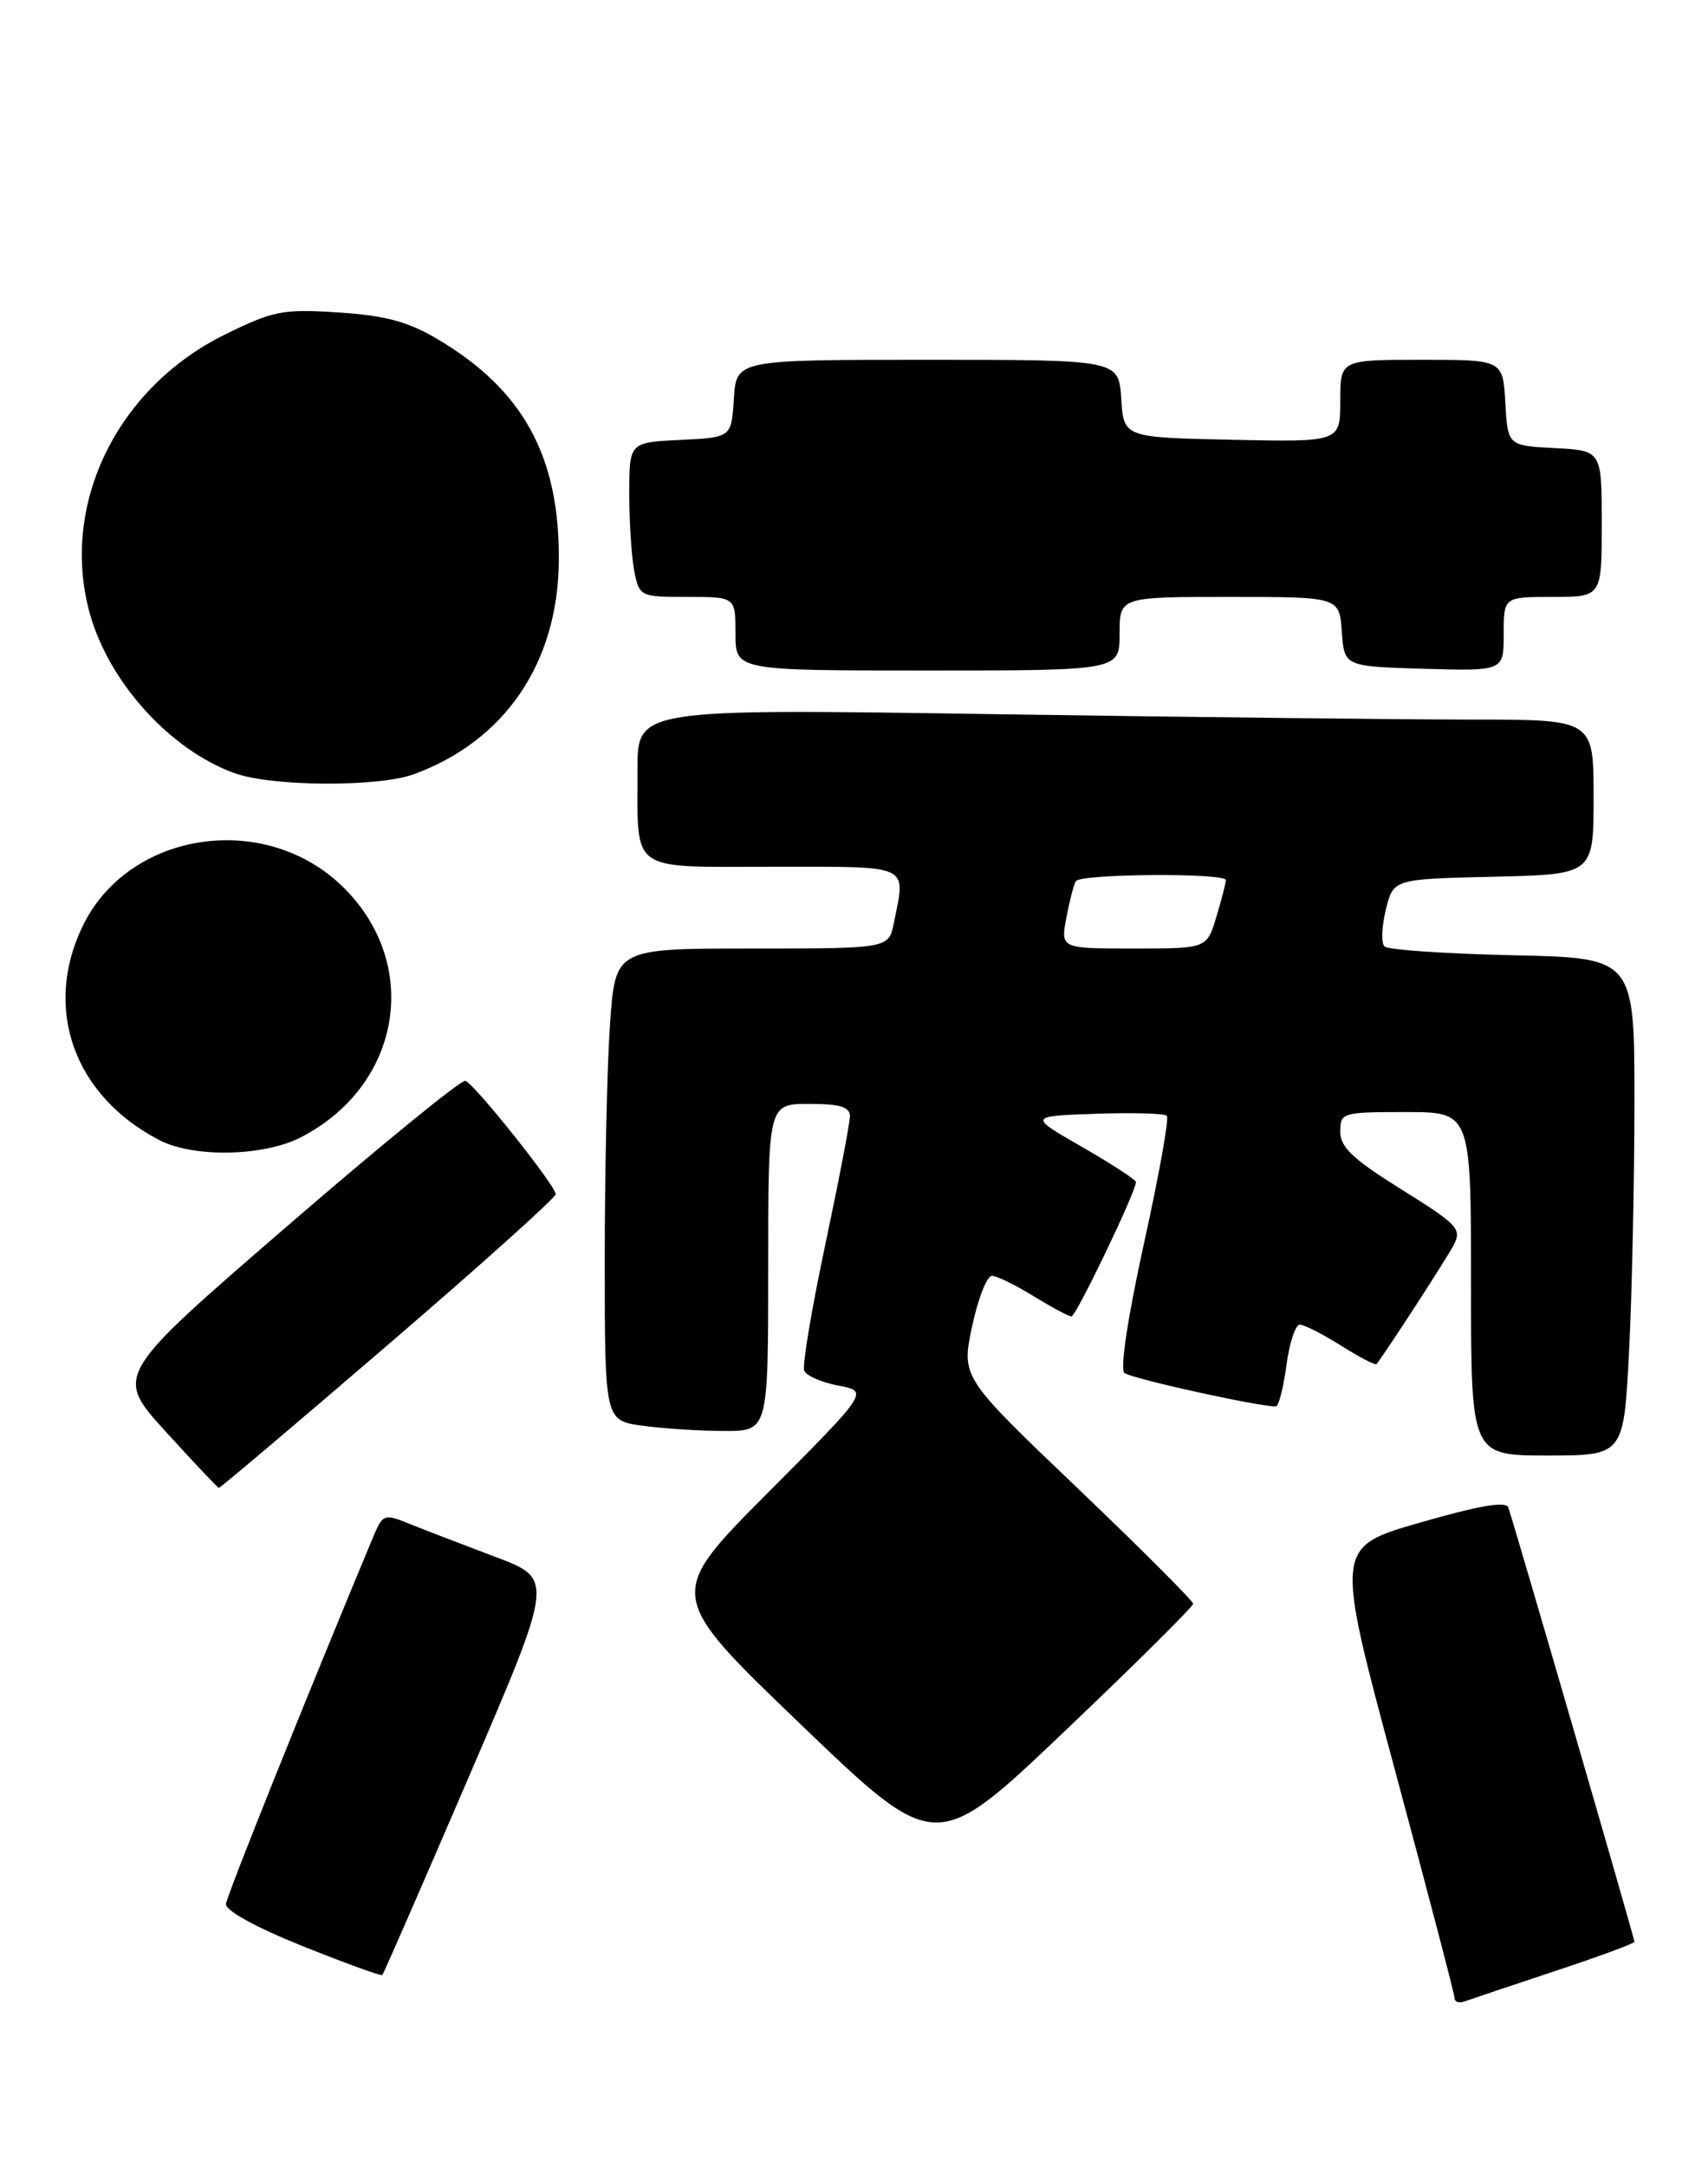 <?xml version="1.0" encoding="UTF-8" standalone="no"?>
<!DOCTYPE svg PUBLIC "-//W3C//DTD SVG 1.1//EN" "http://www.w3.org/Graphics/SVG/1.1/DTD/svg11.dtd" >
<svg xmlns="http://www.w3.org/2000/svg" xmlns:xlink="http://www.w3.org/1999/xlink" version="1.1" viewBox="0 0 209 265">
 <g >
 <path fill="currentColor"
d=" M 190.25 241.06 C 195.61 239.29 200.00 237.67 200.00 237.47 C 200.00 237.03 185.18 186.04 184.56 184.35 C 184.27 183.56 180.95 184.13 173.75 186.21 C 163.35 189.20 163.35 189.20 170.66 216.35 C 174.68 231.28 177.98 243.89 177.99 244.36 C 177.99 244.83 178.56 245.01 179.25 244.75 C 179.94 244.50 184.89 242.84 190.25 241.06 Z  M 57.42 217.18 C 67.78 193.09 67.78 193.09 60.64 190.41 C 56.71 188.93 52.01 187.12 50.19 186.39 C 46.93 185.07 46.85 185.10 45.53 188.28 C 37.57 207.35 27.77 231.77 27.65 232.84 C 27.56 233.64 31.26 235.68 37.00 237.99 C 42.23 240.08 46.63 241.68 46.78 241.54 C 46.93 241.39 51.72 230.43 57.42 217.18 Z  M 146.00 196.13 C 146.00 195.79 139.62 189.41 131.82 181.96 C 117.64 168.43 117.64 168.43 118.95 162.21 C 119.68 158.80 120.77 156.01 121.39 156.03 C 122.00 156.05 124.30 157.17 126.50 158.53 C 128.70 159.88 130.77 160.99 131.11 160.99 C 131.67 161.00 139.00 145.74 139.00 144.56 C 139.00 144.28 136.04 142.35 132.43 140.28 C 125.85 136.50 125.85 136.50 134.05 136.21 C 138.56 136.05 142.49 136.16 142.78 136.45 C 143.08 136.74 141.82 143.75 139.99 152.03 C 138.02 160.98 137.04 167.40 137.58 167.90 C 138.33 168.56 153.85 172.00 156.12 172.00 C 156.46 172.00 157.04 169.75 157.41 167.00 C 157.77 164.25 158.51 162.00 159.05 162.00 C 159.60 162.00 161.87 163.16 164.11 164.57 C 166.36 165.99 168.30 167.00 168.44 166.82 C 169.68 165.23 176.95 154.02 177.85 152.32 C 178.91 150.30 178.46 149.80 171.50 145.47 C 165.55 141.76 164.00 140.30 164.00 138.40 C 164.00 136.07 164.23 136.00 172.00 136.00 C 180.00 136.00 180.00 136.00 180.00 157.00 C 180.00 178.00 180.00 178.00 189.35 178.00 C 198.69 178.00 198.69 178.00 199.34 165.25 C 199.70 158.24 199.99 144.54 200.00 134.82 C 200.00 117.14 200.00 117.14 185.08 116.82 C 176.87 116.64 169.82 116.16 169.41 115.74 C 168.99 115.33 169.07 113.30 169.58 111.24 C 170.50 107.50 170.50 107.50 182.75 107.22 C 195.00 106.94 195.00 106.94 195.00 97.47 C 195.00 88.00 195.00 88.00 180.16 88.00 C 172.00 88.00 145.68 87.70 121.66 87.34 C 78.00 86.67 78.00 86.67 78.01 94.09 C 78.04 106.90 76.78 106.00 94.62 106.00 C 111.68 106.00 110.83 105.60 109.38 112.87 C 108.75 116.00 108.75 116.00 92.02 116.00 C 75.30 116.00 75.30 116.00 74.65 125.15 C 74.29 130.19 74.00 143.18 74.00 154.02 C 74.00 173.73 74.00 173.73 78.64 174.36 C 81.19 174.71 85.69 175.00 88.64 175.00 C 94.00 175.00 94.00 175.00 94.00 155.00 C 94.00 135.00 94.00 135.00 99.00 135.00 C 102.79 135.00 104.00 135.37 104.00 136.51 C 104.00 137.33 102.64 144.41 100.98 152.24 C 99.32 160.07 98.16 166.98 98.40 167.61 C 98.64 168.24 100.52 169.06 102.58 169.45 C 106.32 170.15 106.32 170.15 93.91 182.61 C 81.50 195.07 81.50 195.07 98.00 210.90 C 114.50 226.73 114.50 226.73 130.25 211.75 C 138.91 203.51 146.00 196.48 146.00 196.13 Z  M 47.53 164.41 C 58.79 154.74 68.00 146.47 68.00 146.04 C 68.00 145.02 58.10 132.60 56.95 132.18 C 56.47 132.00 46.61 140.04 35.05 150.03 C 14.02 168.20 14.02 168.20 20.26 175.06 C 23.69 178.83 26.63 181.94 26.78 181.96 C 26.94 181.98 36.27 174.09 47.53 164.41 Z  M 36.79 139.10 C 49.13 132.77 51.63 117.90 41.94 108.44 C 32.39 99.12 15.74 101.64 10.12 113.25 C 5.23 123.35 9.05 134.01 19.50 139.43 C 23.68 141.60 32.23 141.43 36.79 139.10 Z  M 50.68 94.67 C 61.79 90.58 68.24 81.11 68.38 68.69 C 68.52 55.82 64.01 47.61 53.38 41.38 C 49.87 39.32 47.04 38.57 41.38 38.21 C 34.59 37.77 33.45 38.00 27.53 40.91 C 14.27 47.44 7.31 61.79 10.99 75.03 C 13.33 83.46 20.88 91.77 28.75 94.57 C 33.34 96.21 46.35 96.27 50.68 94.67 Z  M 137.00 77.50 C 137.00 73.00 137.00 73.00 150.44 73.00 C 163.89 73.00 163.89 73.00 164.19 77.25 C 164.50 81.50 164.50 81.50 174.25 81.79 C 184.00 82.07 184.00 82.07 184.00 77.54 C 184.00 73.00 184.00 73.00 190.00 73.00 C 196.00 73.00 196.00 73.00 196.00 64.05 C 196.00 55.10 196.00 55.10 190.25 54.80 C 184.50 54.50 184.50 54.50 184.20 49.25 C 183.90 44.00 183.90 44.00 173.95 44.00 C 164.00 44.00 164.00 44.00 164.00 49.03 C 164.00 54.06 164.00 54.06 150.75 53.78 C 137.50 53.50 137.50 53.50 137.20 48.75 C 136.89 44.00 136.89 44.00 113.50 44.00 C 90.11 44.00 90.11 44.00 89.80 48.75 C 89.50 53.50 89.50 53.50 83.25 53.80 C 77.00 54.10 77.00 54.10 77.00 60.42 C 77.00 63.90 77.28 68.16 77.62 69.88 C 78.24 72.95 78.34 73.00 84.12 73.00 C 90.00 73.00 90.00 73.00 90.00 77.50 C 90.00 82.00 90.00 82.00 113.50 82.00 C 137.00 82.00 137.00 82.00 137.00 77.50 Z  M 130.48 112.26 C 130.87 110.20 131.39 108.17 131.65 107.76 C 132.21 106.85 150.00 106.73 150.00 107.63 C 150.00 107.98 149.48 110.01 148.84 112.13 C 147.68 116.00 147.68 116.00 138.73 116.00 C 129.78 116.00 129.78 116.00 130.48 112.26 Z "/>
</g>
</svg>